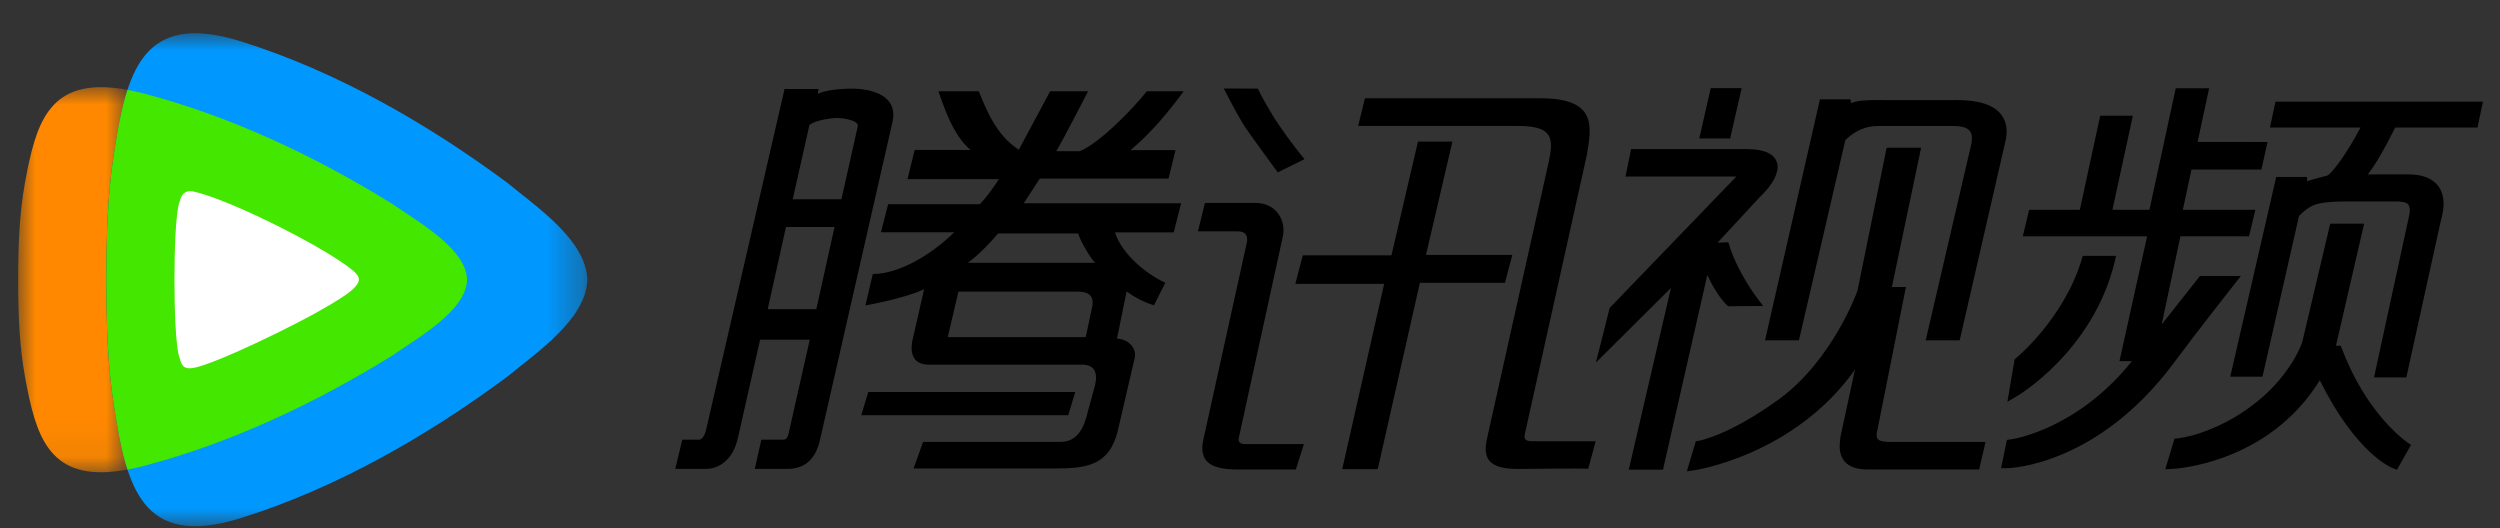 <svg width="71px" height="15px" viewBox="0 0 71 15" version="1.1" xmlns="http://www.w3.org/2000/svg" xmlns:xlink="http://www.w3.org/1999/xlink">
  <rect x="0" y="0" width="71" height="15" fill="#333333" stroke="none"/>
  <defs>
    <polygon id="path-i2426q6y3a-1" points="0 0 13.659 0 13.659 14 0 14"></polygon>
    <polygon id="path-i2426q6y3a-3" points="0 0 3.105 0 3.105 10.937 0 10.937"></polygon>
  </defs>
  <g id="页面-1" stroke="none" stroke-width="1" fill="none" fill-rule="evenodd">
    <g id="编组" transform="translate(0.516, 0.944)">
      <g transform="translate(2.504, 0)" id="Clipped">
        <mask id="mask-i2426q6y3a-2" fill="white">
          <use xlink:href="#path-i2426q6y3a-1"></use>
        </mask>
        <g id="c"></g>
        <path d="M0.21,10.538 C0.57,12.884 1.001,14.649 3.815,13.771 C6.513,12.929 9.11,11.441 11.39,9.752 C12.206,9.075 13.631,8.125 13.659,7 C13.631,5.875 12.206,4.925 11.39,4.249 C9.11,2.559 6.513,1.071 3.815,0.229 C1.001,-0.648 0.569,1.116 0.21,3.462 C0.031,4.624 0,5.823 0,7 C0,8.177 0.031,9.376 0.21,10.538" id="路径" fill="#0098FF" fill-rule="nonzero" mask="url(#mask-i2426q6y3a-2)"></path>
      </g>
      <g transform="translate(0, 1.531)" id="Clipped">
        <mask id="mask-i2426q6y3a-4" fill="white">
          <use xlink:href="#path-i2426q6y3a-3"></use>
        </mask>
        <g id="e"></g>
        <path d="M0.259,2.37 C0.568,0.817 1.031,-0.31 3.105,0.077 C2.93,0.611 2.819,1.246 2.714,1.931 C2.535,3.093 2.504,4.292 2.504,5.469 C2.504,6.646 2.535,7.845 2.714,9.007 C2.819,9.691 2.93,10.327 3.105,10.861 C1.031,11.248 0.568,10.121 0.259,8.568 L0.237,8.457 L0.195,8.233 C0.029,7.325 0,6.388 0,5.469 C0,4.55 0.029,3.613 0.195,2.705 L0.238,2.48 L0.259,2.37 Z" id="路径" fill="#FF8800" fill-rule="nonzero" mask="url(#mask-i2426q6y3a-4)"></path>
      </g>
      <path d="M3.104,1.608 C3.249,1.635 3.401,1.669 3.561,1.71 C6.079,2.368 8.503,3.53 10.631,4.851 C11.392,5.379 12.723,6.121 12.749,7 C12.722,7.879 11.392,8.622 10.631,9.15 C8.503,10.47 6.078,11.633 3.561,12.29 C3.401,12.332 3.249,12.366 3.105,12.393 C2.93,11.858 2.819,11.223 2.714,10.538 C2.535,9.376 2.504,8.177 2.504,7 C2.504,5.823 2.535,4.624 2.714,3.462 C2.818,2.782 2.928,2.15 3.102,1.618 L3.104,1.608 L3.104,1.608 Z" id="路径" fill="#43E700" fill-rule="nonzero"></path>
      <path d="M4.59,4.77 C4.59,4.77 4.439,5.011 4.439,7.005 C4.439,9.003 4.59,9.232 4.59,9.232 C4.642,9.48 4.75,9.558 5.026,9.495 C5.026,9.495 5.487,9.425 7.342,8.518 C9.196,7.605 9.507,7.268 9.507,7.268 C9.705,7.073 9.757,6.945 9.507,6.739 C9.507,6.739 8.998,6.285 7.342,5.459 C5.703,4.642 5.026,4.506 5.026,4.506 C4.797,4.444 4.651,4.514 4.59,4.77" id="路径" fill="#FFFFFF" fill-rule="nonzero"></path>
      <path d="M30.106,5.687 C30.144,5.866 30.465,6.412 30.586,6.519 L26.973,6.519 C27.298,6.279 27.632,5.922 27.829,5.687 L30.106,5.687 L30.106,5.687 Z M30.483,7.858 L30.318,8.631 L26.4,8.631 L26.703,7.338 L30.088,7.338 C30.637,7.338 30.511,7.718 30.483,7.858 L30.483,7.858 Z M33.1,1.648 L32.056,1.648 C31.59,2.223 30.699,3.125 30.147,3.351 L29.481,3.351 C29.621,3.133 30.386,1.648 30.386,1.648 L29.308,1.648 L28.418,3.309 C27.783,2.898 27.508,2.204 27.281,1.648 L26.134,1.648 C26.281,2.056 26.544,2.899 27.05,3.315 L25.461,3.315 L25.257,4.143 L27.855,4.143 C27.686,4.394 27.538,4.618 27.311,4.856 L24.707,4.856 L24.504,5.653 L26.582,5.653 C25.911,6.318 24.99,6.838 24.271,6.838 L24.062,7.73 C24.062,7.73 25.176,7.534 25.729,7.269 L25.408,8.677 C25.307,9.098 25.423,9.412 25.864,9.412 L30.223,9.412 C30.573,9.412 30.666,9.648 30.583,9.999 L30.331,10.92 C30.202,11.366 29.983,11.605 29.593,11.605 L25.7,11.605 L25.43,12.361 L29.428,12.361 C30.332,12.361 30.981,12.283 31.225,11.308 L31.707,9.233 C31.781,8.925 31.495,8.674 31.206,8.676 L31.48,7.332 C31.704,7.497 31.986,7.647 32.258,7.726 L32.578,7.086 C32.002,6.823 31.329,6.24 31.15,5.657 L32.817,5.657 L33.028,4.829 L28.558,4.829 L29.014,4.129 L32.67,4.129 L32.869,3.32 L31.59,3.32 C32.173,2.832 32.661,2.249 33.1,1.648 L33.1,1.648 Z M52.779,11.414 C52.779,11.394 52.781,11.373 52.786,11.349 L53.612,7.207 L53.214,7.207 L54.044,3.251 L53.065,3.251 L52.233,7.324 C52.206,7.396 52.035,7.853 51.699,8.432 C51.332,9.064 50.773,9.834 50.015,10.388 C49.296,10.911 48.721,11.21 48.327,11.376 C48.182,11.438 48.032,11.492 47.88,11.537 C47.779,11.567 47.736,11.573 47.736,11.573 L47.645,11.588 L47.391,12.441 L47.618,12.408 C47.632,12.405 50.429,11.99 52.164,9.557 L51.77,11.38 C51.745,11.492 51.732,11.605 51.73,11.72 C51.729,11.922 51.788,12.105 51.937,12.226 C52.086,12.345 52.289,12.389 52.538,12.389 L55.692,12.389 L55.717,12.279 L55.874,11.606 L53.102,11.606 C52.839,11.59 52.787,11.544 52.779,11.414 L52.779,11.414 Z M48.522,7.715 L48.565,7.754 L49.558,7.745 L49.393,7.528 C49.393,7.528 49.253,7.345 49.082,7.064 C48.913,6.784 48.714,6.408 48.602,6.04 L48.569,5.936 L48.262,5.948 L49.457,4.659 C49.452,4.651 49.951,4.241 49.97,3.799 C49.971,3.641 49.881,3.495 49.736,3.418 C49.579,3.33 49.364,3.29 49.057,3.29 L45.807,3.29 L45.649,4.069 L48.797,4.069 L45.199,7.801 L44.807,9.354 L46.939,7.234 L45.741,12.394 L46.715,12.394 L46.738,12.285 L47.972,6.866 C48.249,7.466 48.509,7.704 48.522,7.715 L48.522,7.715 Z M34.665,11.495 L35.915,5.778 C36.017,5.305 35.721,4.818 35.142,4.82 L33.703,4.82 L33.506,5.625 L34.63,5.625 C34.88,5.625 34.937,5.779 34.888,5.972 L33.66,11.536 C33.515,12.194 33.903,12.389 34.634,12.389 L36.286,12.389 L36.515,11.667 L34.834,11.667 C34.715,11.667 34.639,11.612 34.665,11.495 L34.665,11.495 Z M42.792,11.373 L44.55,3.459 C44.669,2.706 44.888,1.847 43.239,1.847 L38.248,1.847 L38.056,2.633 L42.598,2.633 C43.593,2.633 43.613,2.982 43.464,3.672 L41.703,11.565 C41.613,12.046 41.736,12.374 42.581,12.374 C42.633,12.374 44.416,12.354 44.589,12.368 L44.802,11.588 L43.005,11.587 C42.849,11.587 42.745,11.561 42.792,11.373 L42.792,11.373 Z M42.434,6.297 L39.982,6.297 L40.732,3.078 L39.754,3.078 L39.001,6.308 L36.483,6.308 L36.272,7.117 L38.794,7.117 L37.603,12.379 L38.612,12.379 L39.809,7.087 L42.224,7.087 L42.434,6.297 L42.434,6.297 Z M62.949,7.117 L63.124,6.895 L61.962,6.895 L60.876,8.27 L61.408,5.766 L63.357,5.767 L63.536,5.015 L61.476,5.015 L61.722,3.871 L63.708,3.871 L63.732,3.761 L63.883,3.088 L61.896,3.087 L62.223,1.563 L61.275,1.563 L60.528,5.015 L59.477,5.015 L60.057,2.342 L59.13,2.342 L58.551,5.015 L57.112,5.015 L56.931,5.767 L60.462,5.767 L59.677,9.312 L60.031,9.312 C59.26,10.275 58.427,10.825 57.772,11.139 C57.496,11.273 57.208,11.382 56.91,11.465 C56.7,11.521 56.585,11.535 56.585,11.535 L56.48,11.549 L56.315,12.354 L56.496,12.352 C56.523,12.353 59.044,12.303 61.238,9.34 C61.925,8.413 62.948,7.119 62.95,7.117 L62.949,7.117 Z M30.022,10.188 L24.143,10.188 L23.944,10.847 L29.822,10.847 L30.022,10.188 Z M23.842,2.655 L23.38,4.715 L21.997,4.715 L22.471,2.61 C22.627,2.466 23.113,2.407 23.252,2.407 C23.379,2.407 23.89,2.456 23.843,2.655 L23.842,2.655 Z M22.667,7.837 L21.287,7.837 L21.806,5.502 L23.185,5.502 L22.667,7.837 L22.667,7.837 Z M23.676,1.573 C23.447,1.573 22.946,1.602 22.716,1.719 C22.709,1.685 22.723,1.629 22.73,1.584 L21.765,1.584 L19.549,11.21 C19.492,11.481 19.405,11.543 19.325,11.543 L18.861,11.543 L18.662,12.371 L19.568,12.371 C19.771,12.371 20.27,12.236 20.438,11.505 L21.071,8.703 L22.481,8.703 L21.908,11.246 C21.876,11.403 21.848,11.543 21.736,11.543 L21.106,11.543 L20.921,12.371 L21.731,12.371 C21.915,12.371 22.575,12.446 22.772,11.548 L24.831,2.517 C25.002,1.768 24.235,1.573 23.676,1.573 L23.676,1.573 Z M59.541,6.493 L59.58,6.323 L58.636,6.323 L58.605,6.424 C58.352,7.267 57.884,7.971 57.48,8.462 C57.075,8.953 56.739,9.225 56.74,9.227 L56.699,9.26 L56.494,10.466 L56.769,10.305 C56.781,10.296 58.918,9.045 59.541,6.493 Z M48.646,2.879 L48.946,1.559 L48.069,1.559 L47.744,2.988 L48.621,2.988 L48.646,2.879 Z M50.573,8.721 L50.599,8.612 L51.892,3.034 C52.175,2.762 52.472,2.637 52.814,2.635 L54.91,2.635 C54.935,2.634 54.951,2.634 54.968,2.634 C55.172,2.633 55.305,2.673 55.376,2.728 C55.447,2.782 55.485,2.853 55.487,2.989 C55.486,3.066 55.475,3.143 55.453,3.218 L54.174,8.721 L55.139,8.721 L56.421,3.144 C56.453,3.021 56.472,2.902 56.473,2.788 C56.476,2.502 56.337,2.252 56.084,2.106 C55.833,1.96 55.489,1.899 55.048,1.898 C55.012,1.898 54.975,1.898 54.937,1.899 L52.989,1.899 C52.92,1.897 52.852,1.897 52.789,1.897 C52.496,1.9 52.242,1.904 52.051,1.986 L52.04,1.877 L51.17,1.877 L49.611,8.721 L50.573,8.721 L50.573,8.721 Z M67.67,11.476 C67.32,11.178 66.539,10.395 65.997,8.965 L65.961,8.874 L65.825,8.874 L66.625,5.409 L65.662,5.409 L64.869,8.766 C64.854,8.81 64.78,9.027 64.588,9.338 C64.29,9.813 63.902,10.232 63.443,10.573 C63,10.911 62.5,11.175 61.964,11.356 C61.576,11.484 61.339,11.502 61.339,11.505 L61.239,11.515 L60.979,12.382 L61.184,12.373 C61.199,12.372 63.89,12.251 65.366,9.856 C66.398,11.934 67.398,12.337 67.434,12.349 L67.557,12.397 L67.958,11.689 L67.851,11.619 C67.851,11.618 67.787,11.575 67.67,11.476 Z M35.773,3.952 L36.532,3.575 C36.532,3.575 36.113,3.08 35.674,2.408 C35.285,1.773 35.209,1.572 35.209,1.572 L34.239,1.57 C34.239,1.57 34.597,2.269 34.774,2.554 C34.95,2.84 35.773,3.952 35.773,3.952 L35.773,3.952 Z M64.108,1.943 L63.951,2.678 L66.523,2.678 C66.166,3.356 65.772,3.907 65.592,4.037 C65.401,4.097 65.194,4.128 65.009,4.208 L65.001,4.08 L64.129,4.08 L62.823,9.754 L63.739,9.754 L63.764,9.644 L64.776,5.189 C64.94,5.018 65.097,4.914 65.231,4.869 C65.354,4.815 65.736,4.775 66.059,4.777 L66.11,4.778 L67.594,4.778 C67.899,4.798 67.904,4.865 67.924,5.024 C67.924,5.066 67.918,5.113 67.907,5.164 L66.906,9.774 L67.824,9.774 L68.799,5.346 C68.851,5.166 68.88,4.995 68.881,4.842 C68.883,4.577 68.789,4.353 68.602,4.209 C68.416,4.065 68.163,4.008 67.867,4.008 L66.733,4.008 C66.815,3.902 66.899,3.774 66.992,3.626 C67.157,3.356 67.334,3.026 67.508,2.678 L69.845,2.678 L69.868,2.565 L70,1.943 L64.108,1.943 L64.108,1.943 Z" id="形状" fill="currentColor" fill-rule="nonzero"></path>
    </g>
  </g>
</svg>
